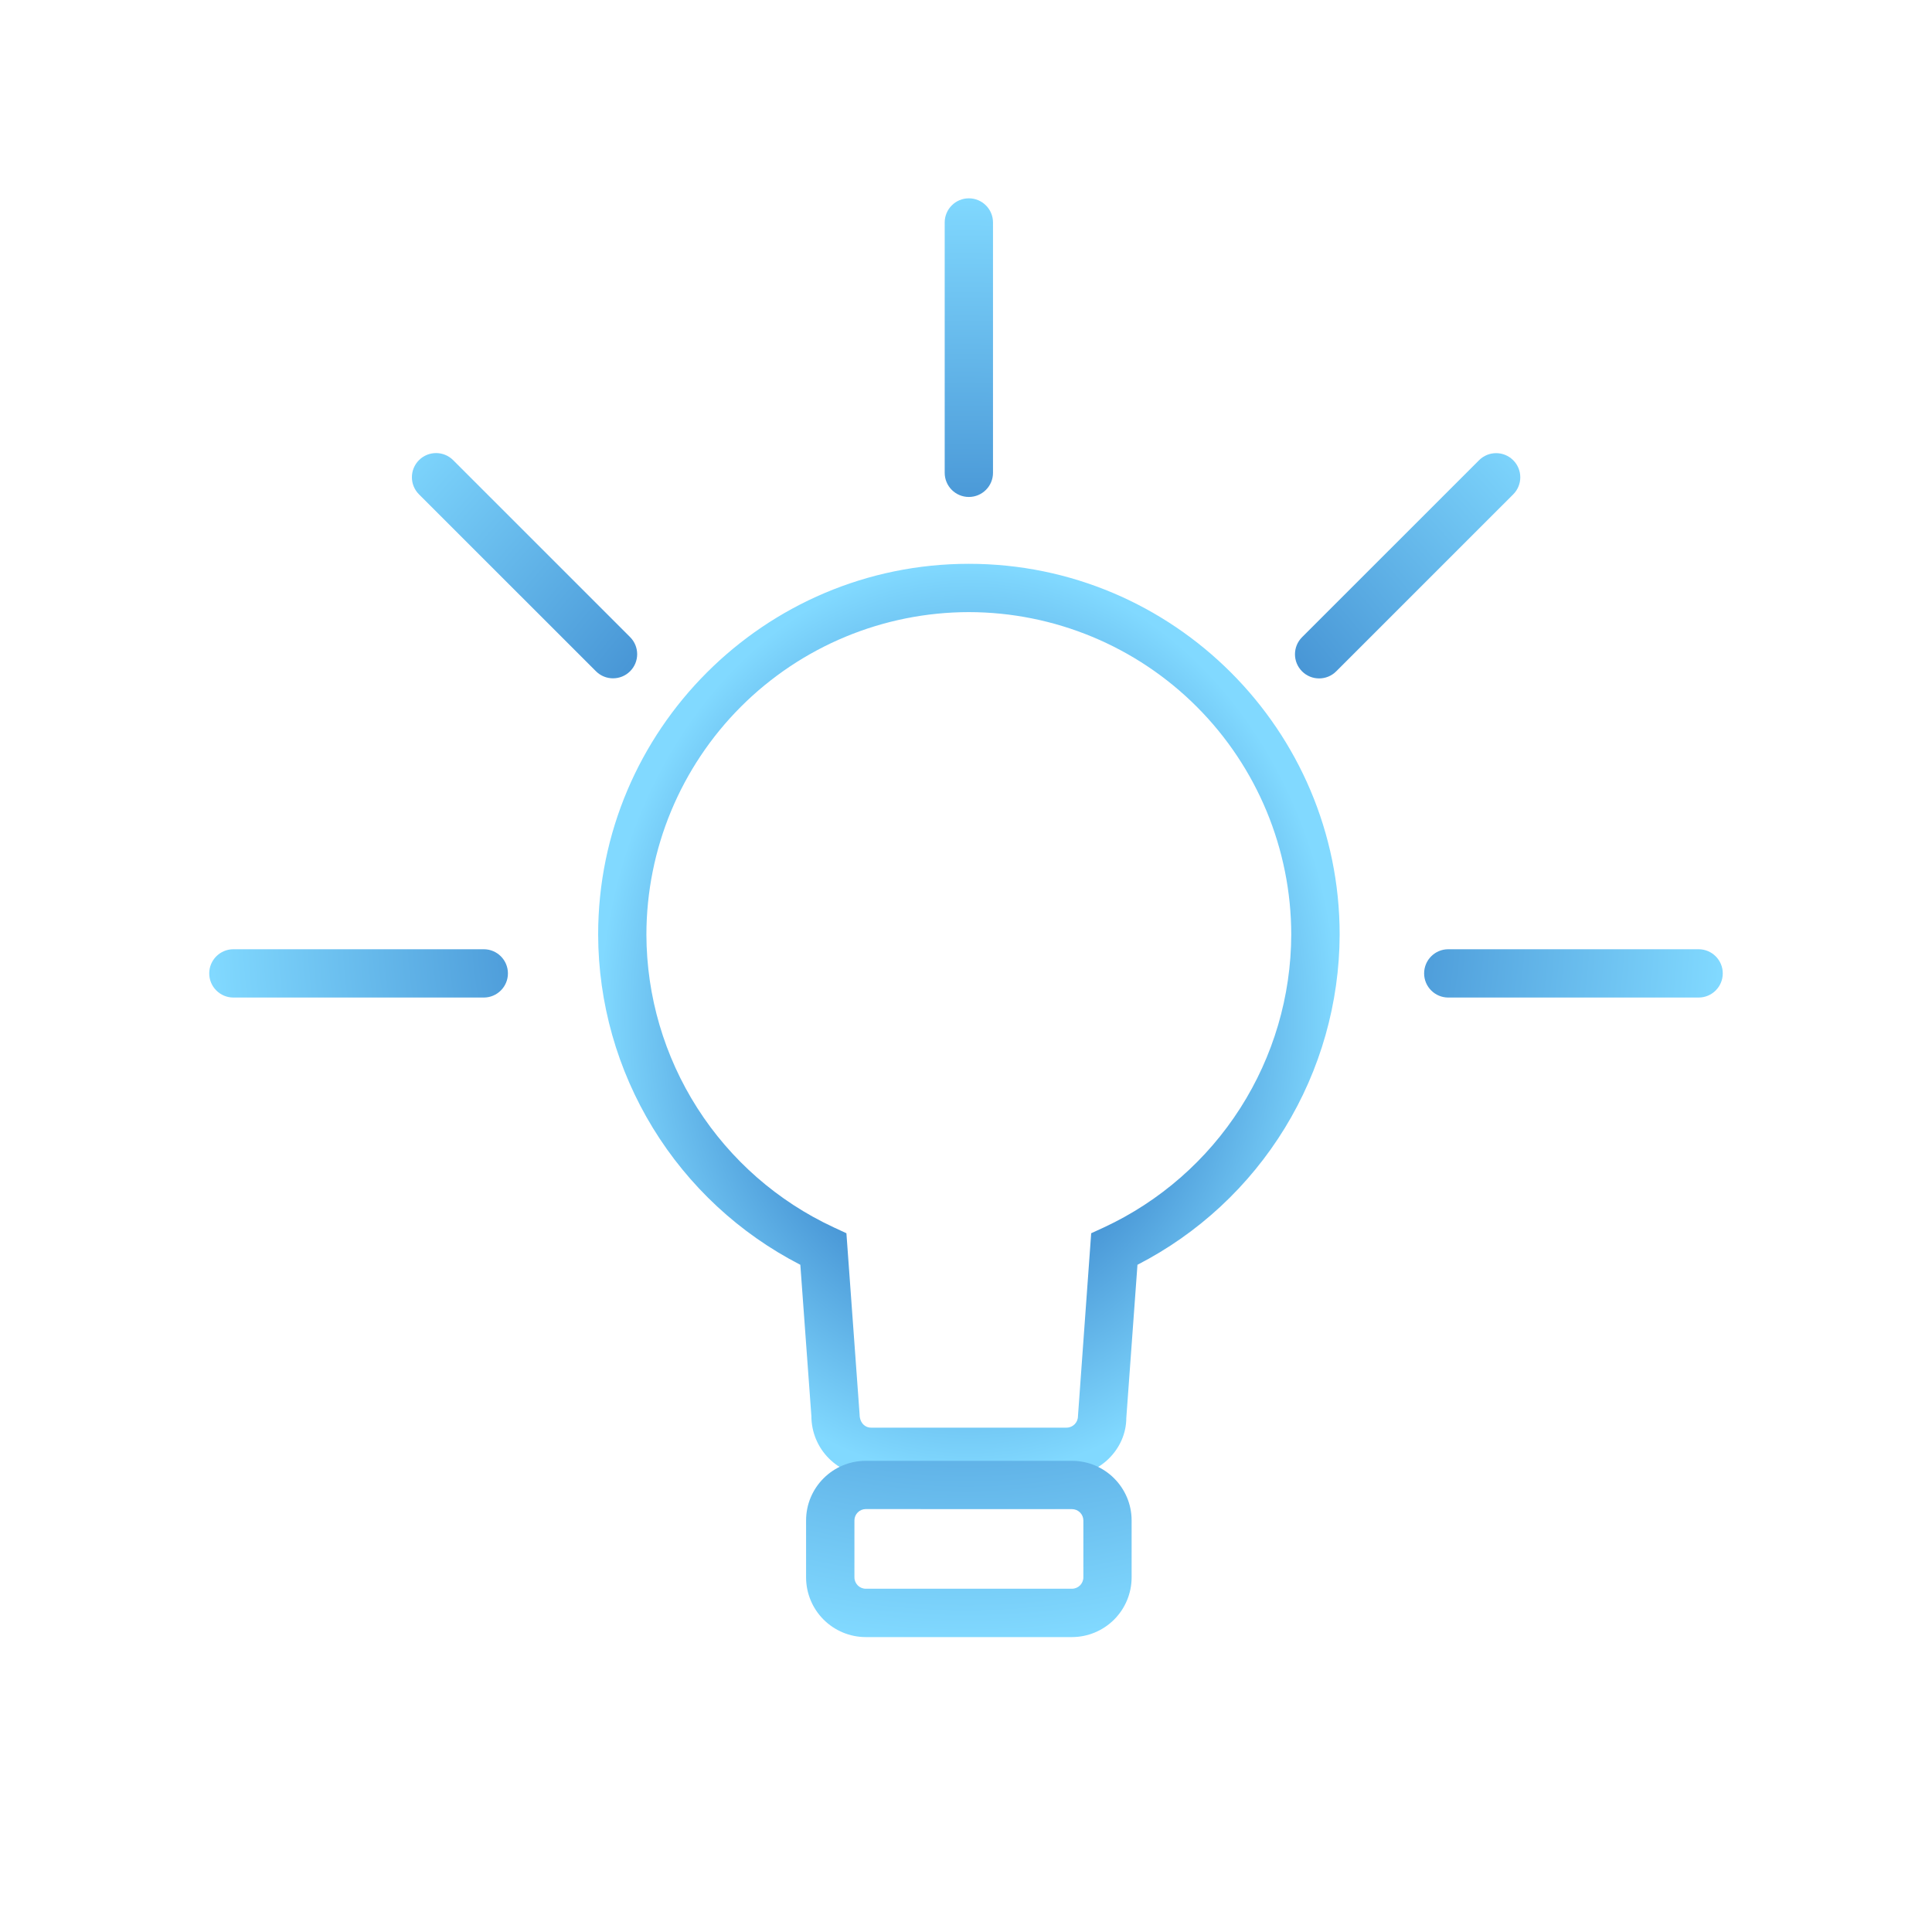<svg width="320" height="320" viewBox="0 0 320 320" fill="none" xmlns="http://www.w3.org/2000/svg">
<path d="M176.656 244.464H144.28C141.657 244.46 139.143 243.416 137.29 241.56C135.436 239.705 134.394 237.191 134.392 234.568L132.56 209.488C122.498 204.32 114.051 196.484 108.144 186.837C102.238 177.19 99.099 166.104 99.072 154.792C99.072 120.936 126.616 93.384 160.48 93.384C194.344 93.384 221.888 120.928 221.888 154.792C221.856 166.103 218.715 177.187 212.809 186.833C206.903 196.48 198.459 204.317 188.4 209.488L186.552 234.856C186.544 240.024 182.112 244.464 176.656 244.464ZM160.472 101.384C146.312 101.401 132.738 107.033 122.725 117.046C112.713 127.058 107.081 140.633 107.064 154.792C107.088 164.983 110.017 174.955 115.506 183.542C120.994 192.128 128.817 198.972 138.056 203.272L140.192 204.264L142.376 234.28C142.384 235.616 143.232 236.464 144.28 236.464H176.656C177.696 236.464 178.544 235.616 178.544 234.568L180.736 204.264L182.88 203.28C192.118 198.976 199.939 192.13 205.427 183.543C210.916 174.956 213.845 164.983 213.872 154.792C213.855 140.634 208.224 127.06 198.213 117.048C188.203 107.036 174.63 101.403 160.472 101.384Z" fill="url(#paint0_radial_2176_33953)"/>
<path d="M177.544 271.152H143.392C140.771 271.148 138.26 270.104 136.407 268.251C134.555 266.397 133.514 263.884 133.512 261.264V251.84C133.512 246.384 137.944 241.96 143.392 241.96H177.544C183 241.96 187.432 246.392 187.432 251.84V261.264C187.43 263.886 186.387 266.4 184.533 268.254C182.679 270.107 180.166 271.15 177.544 271.152ZM143.4 249.952C142.901 249.952 142.423 250.15 142.07 250.503C141.718 250.855 141.52 251.333 141.52 251.832V261.256C141.52 262.296 142.36 263.144 143.4 263.144H177.552C178.592 263.144 179.44 262.296 179.44 261.256V251.84C179.438 251.341 179.238 250.862 178.884 250.51C178.53 250.158 178.051 249.96 177.552 249.96L143.4 249.952ZM156.472 36.848C156.472 34.639 158.263 32.848 160.472 32.848C162.681 32.848 164.472 34.639 164.472 36.848V78.312C164.472 80.521 162.681 82.312 160.472 82.312C158.263 82.312 156.472 80.521 156.472 78.312V36.848ZM244.98 76.227C246.542 74.666 249.074 74.666 250.635 76.228C252.197 77.79 252.197 80.322 250.635 81.884L221.316 111.197C219.754 112.758 217.222 112.758 215.66 111.196C214.098 109.634 214.098 107.102 215.66 105.54L244.98 76.227ZM235.88 161.224C235.88 159.015 237.671 157.224 239.88 157.224H281.344C283.553 157.224 285.344 159.015 285.344 161.224C285.344 163.433 283.553 165.224 281.344 165.224H239.88C237.671 165.224 235.88 163.433 235.88 161.224ZM69.394 76.218C70.957 74.653 73.492 74.652 75.056 76.216L104.364 105.524C105.926 107.086 105.926 109.618 104.364 111.18C102.802 112.742 100.27 112.742 98.708 111.181L69.396 81.876C67.834 80.314 67.833 77.781 69.394 76.218ZM34.656 161.224C34.656 159.015 36.447 157.224 38.656 157.224H80.128C82.337 157.224 84.128 159.015 84.128 161.224C84.128 163.433 82.337 165.224 80.128 165.224H38.656C36.447 165.224 34.656 163.433 34.656 161.224Z" fill="url(#paint1_radial_2176_33953)"/>
<defs>
<radialGradient id="paint0_radial_2176_33953" cx="0" cy="0" r="1" gradientUnits="userSpaceOnUse" gradientTransform="translate(160.48 168.924) rotate(90) scale(75.54 61.408)">
<stop stop-color="#0041A1"/>
<stop offset="1" stop-color="#81D9FF"/>
</radialGradient>
<radialGradient id="paint1_radial_2176_33953" cx="0" cy="0" r="1" gradientUnits="userSpaceOnUse" gradientTransform="translate(160 152) rotate(90) scale(119.152 125.344)">
<stop stop-color="#0041A1"/>
<stop offset="1" stop-color="#81D9FF"/>
</radialGradient>
</defs>
</svg>

